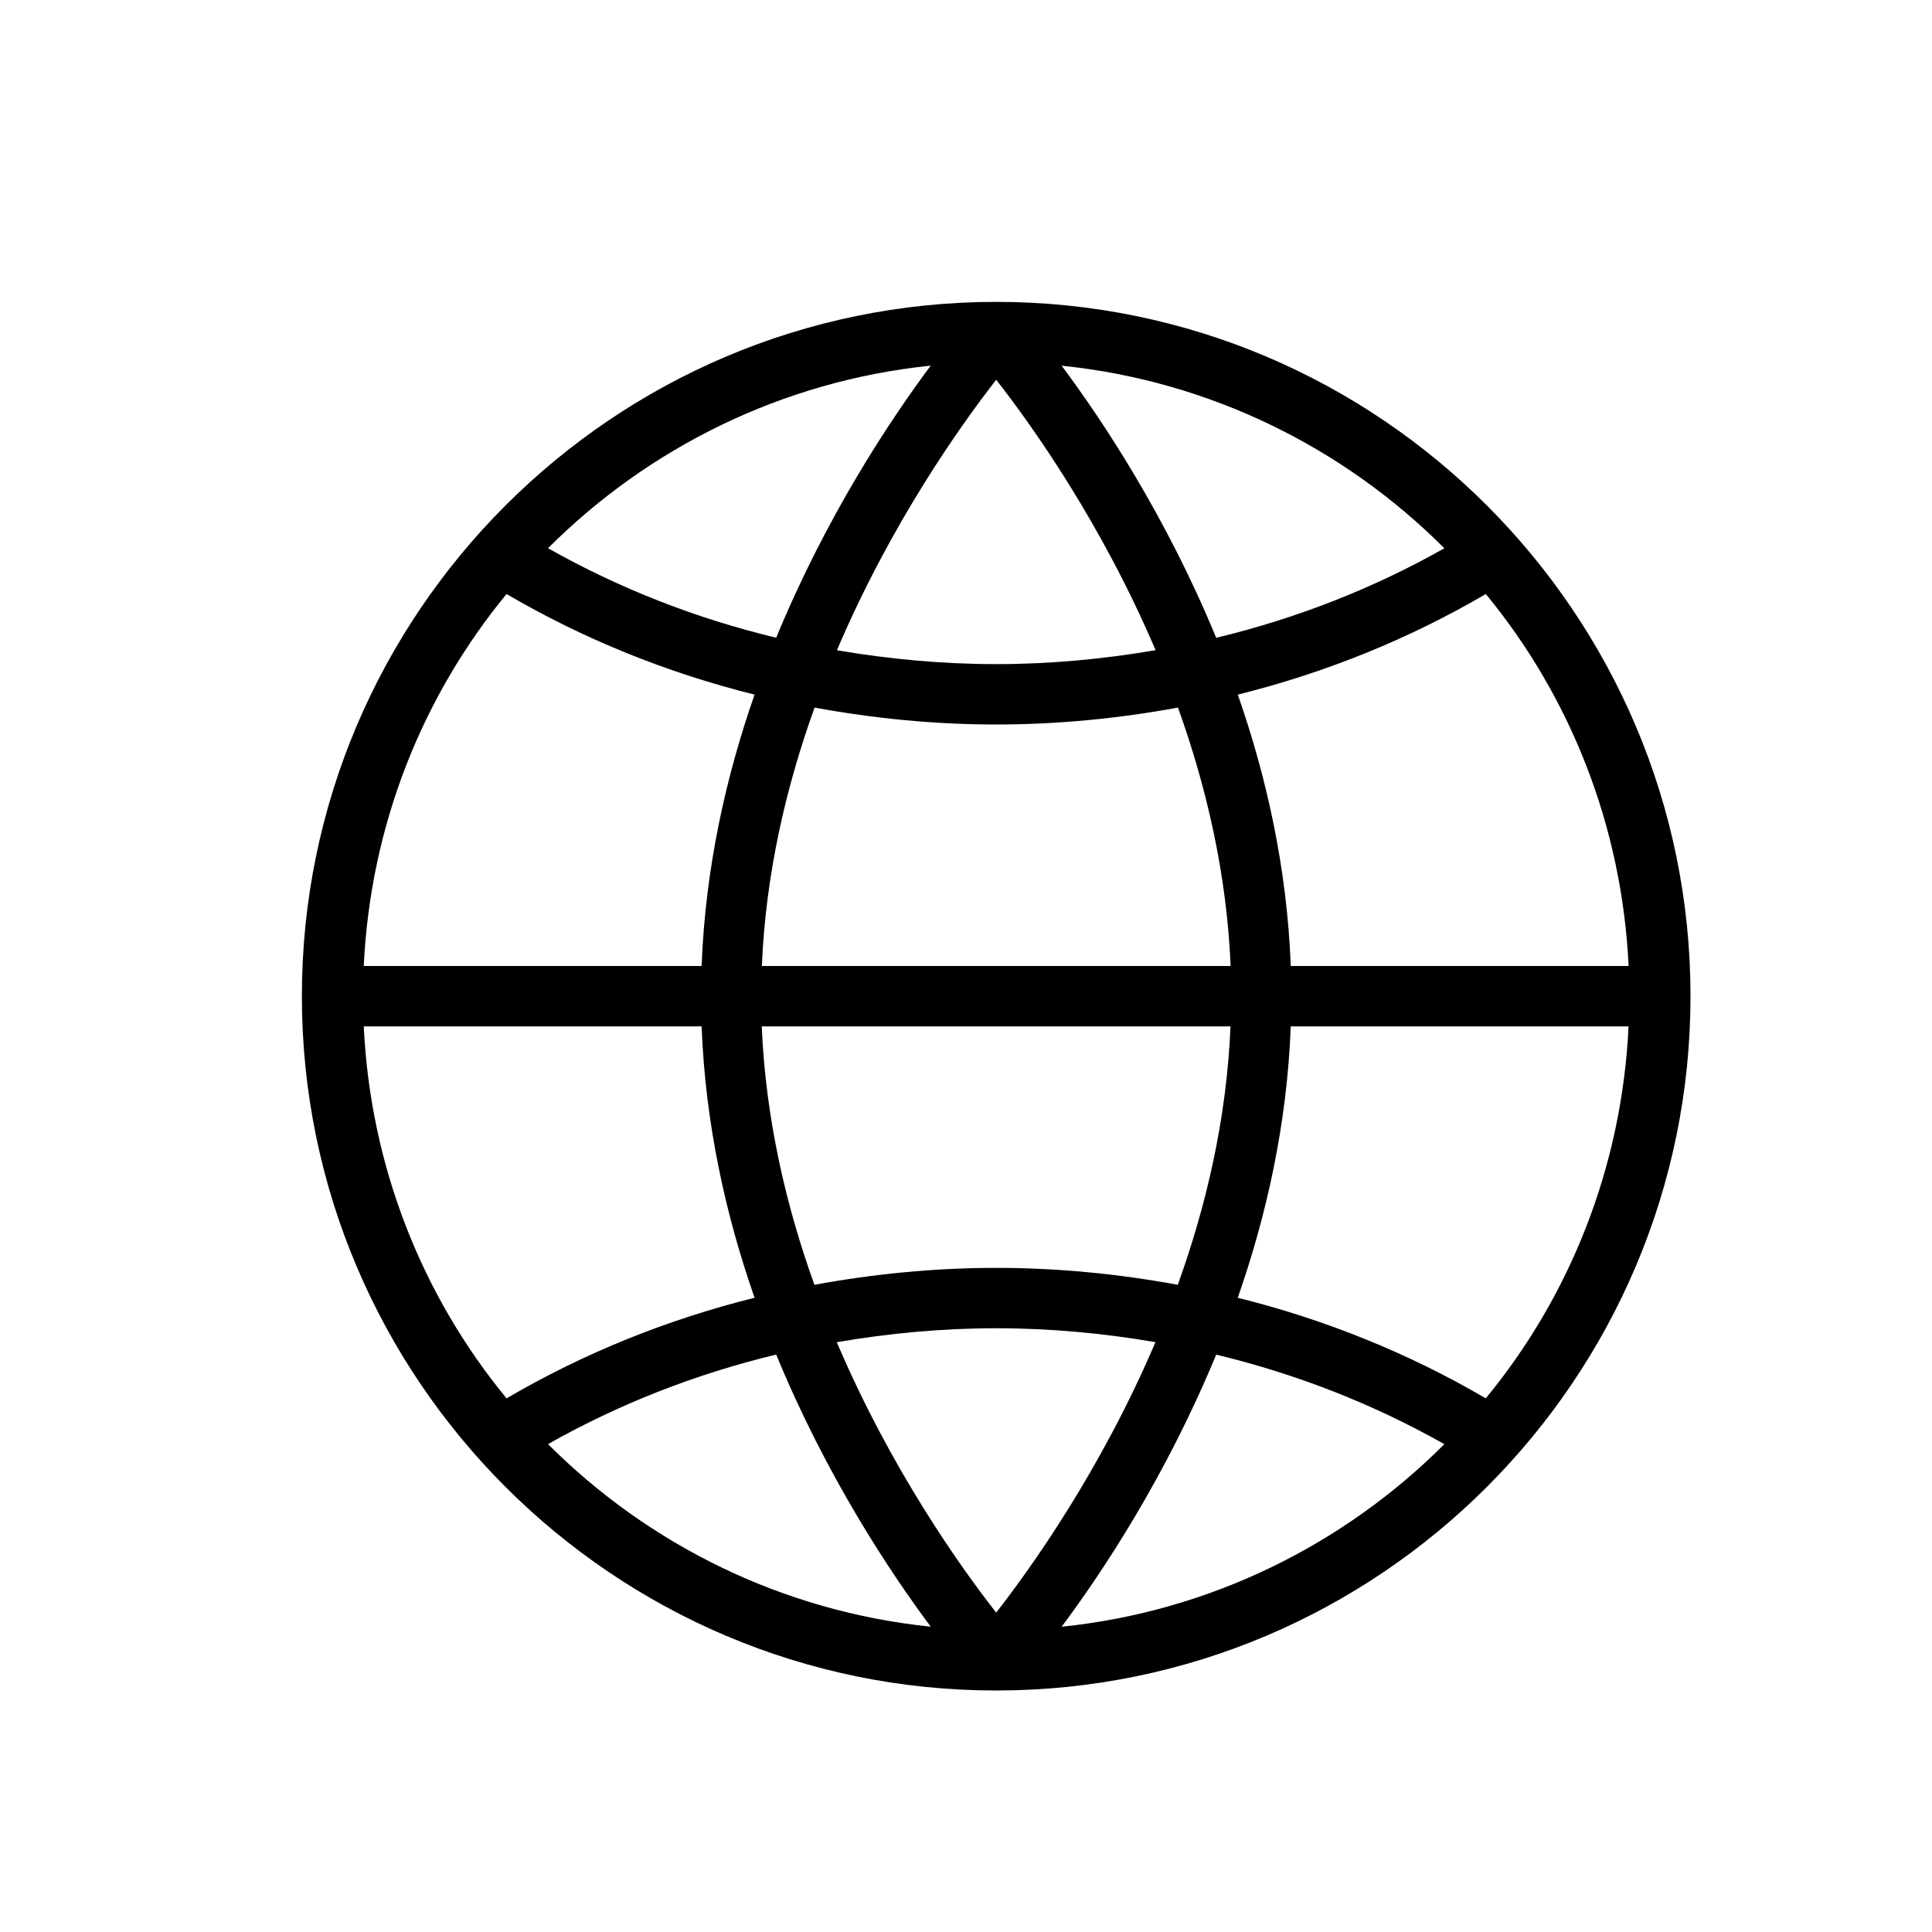 <svg version="1.1" xmlns="http://www.w3.org/2000/svg" width="32" height="32" viewBox="0 0 32 32">
<title>globe</title>
<path d="M16.5 5c-6.341 0-11.5 5.159-11.5 11.5s5.159 11.5 11.5 11.5 11.5-5.159 11.5-11.5-5.159-11.5-11.5-11.5zM13.86 22.231c0.863-0.148 1.744-0.231 2.64-0.231 0.895 0 1.776 0.083 2.638 0.23-0.902 2.116-2.056 3.733-2.638 4.48-0.584-0.746-1.738-2.362-2.64-4.479zM16.5 21c-1.022 0-2.028 0.1-3.011 0.28-0.468-1.301-0.808-2.75-0.872-4.28h7.764c-0.063 1.529-0.404 2.979-0.873 4.28-0.981-0.18-1.987-0.28-3.008-0.28zM19.14 10.769c-0.863 0.148-1.744 0.231-2.64 0.231-0.895 0-1.776-0.083-2.638-0.23 0.902-2.116 2.056-3.733 2.638-4.48 0.584 0.746 1.738 2.362 2.64 4.479zM16.5 12c1.022 0 2.028-0.1 3.011-0.28 0.468 1.301 0.808 2.75 0.872 4.28h-7.764c0.063-1.529 0.404-2.979 0.873-4.28 0.981 0.18 1.987 0.28 3.008 0.28zM11.621 16h-5.596c0.11-2.331 0.972-4.469 2.365-6.161 1.275 0.746 2.657 1.305 4.108 1.666-0.476 1.362-0.816 2.88-0.877 4.495zM11.621 17c0.061 1.615 0.401 3.133 0.877 4.495-1.451 0.361-2.833 0.92-4.108 1.666-1.392-1.692-2.254-3.83-2.365-6.161h5.596zM21.379 17h5.595c-0.11 2.331-0.972 4.469-2.365 6.161-1.275-0.746-2.657-1.305-4.108-1.666 0.477-1.362 0.817-2.88 0.878-4.495zM21.379 16c-0.061-1.615-0.401-3.133-0.877-4.495 1.451-0.361 2.833-0.92 4.108-1.666 1.393 1.692 2.254 3.83 2.365 6.161h-5.596zM23.923 9.081c-1.176 0.665-2.446 1.162-3.779 1.483-0.827-2.006-1.873-3.587-2.56-4.507 2.464 0.253 4.678 1.362 6.339 3.024zM15.416 6.056c-0.687 0.92-1.732 2.501-2.56 4.507-1.333-0.321-2.603-0.818-3.779-1.483 1.661-1.661 3.875-2.77 6.339-3.024zM9.077 23.919c1.176-0.665 2.446-1.162 3.779-1.483 0.827 2.006 1.873 3.587 2.56 4.507-2.464-0.253-4.678-1.362-6.339-3.024zM17.584 26.944c0.687-0.92 1.732-2.501 2.56-4.507 1.333 0.321 2.603 0.818 3.779 1.483-1.661 1.661-3.875 2.77-6.339 3.024z"></path>
</svg>
